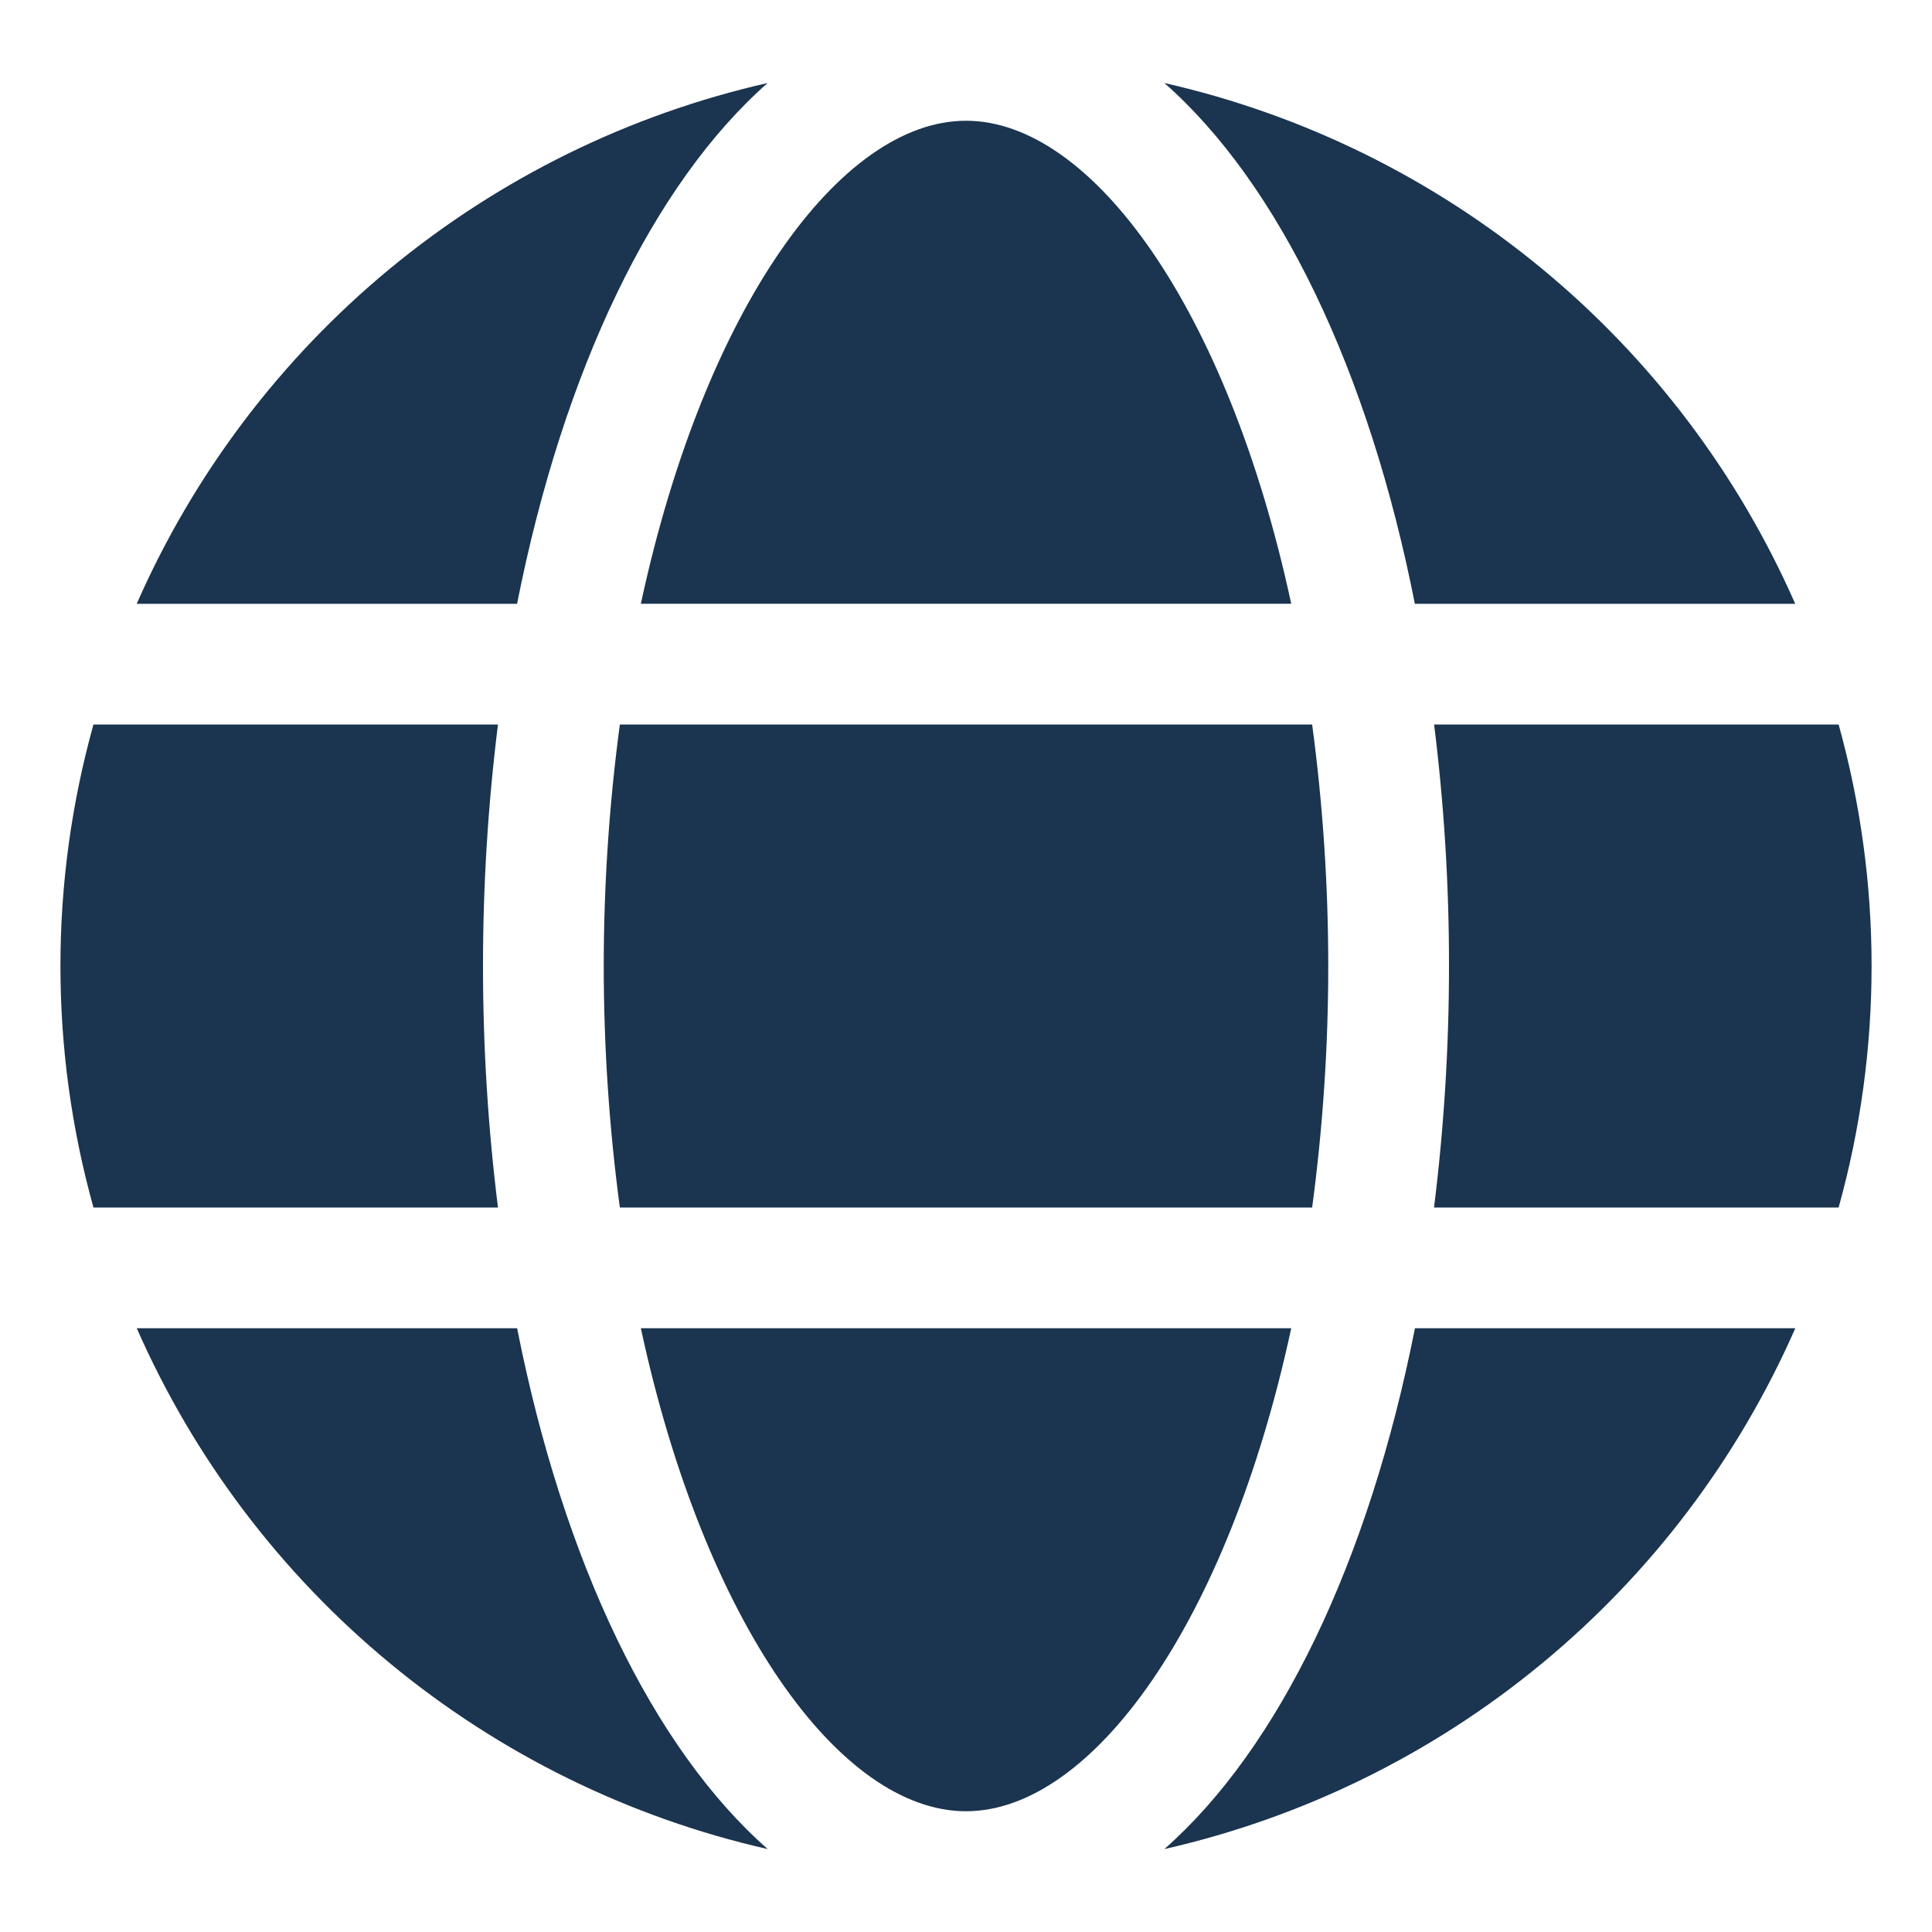 <svg width="24" height="24" viewBox="0 0 24 24" fill="none" xmlns="http://www.w3.org/2000/svg">
<path d="M16.04 7.5C15.249 3.825 13.561 1.5 12 1.5C10.44 1.5 8.752 3.825 7.961 7.5H16.04Z" fill="#1B344F"/>
<path d="M7.5 12C7.5 13.003 7.567 14.006 7.7 15H16.3C16.433 14.006 16.5 13.003 16.5 12C16.5 10.997 16.433 9.994 16.3 9H7.7C7.567 9.994 7.5 10.997 7.5 12Z" fill="#1B344F"/>
<path d="M7.961 16.5C8.752 20.175 10.44 22.5 12 22.5C13.561 22.5 15.249 20.175 16.04 16.5H7.961Z" fill="#1B344F"/>
<path d="M17.576 7.501H22.301C21.591 5.885 20.512 4.458 19.151 3.335C17.79 2.211 16.185 1.422 14.464 1.031C15.887 2.283 17.003 4.598 17.576 7.501Z" fill="#1B344F"/>
<path d="M22.84 9H17.815C17.939 9.995 18.001 10.997 18 12C18 13.003 17.938 14.005 17.814 15H22.84C23.386 13.037 23.386 10.963 22.84 9H22.84Z" fill="#1B344F"/>
<path d="M14.464 22.97C16.185 22.579 17.791 21.79 19.152 20.666C20.513 19.543 21.592 18.116 22.302 16.5H17.577C17.003 19.403 15.887 21.718 14.464 22.97Z" fill="#1B344F"/>
<path d="M6.424 16.5H1.699C2.409 18.116 3.488 19.543 4.849 20.666C6.211 21.79 7.816 22.579 9.537 22.97C8.113 21.718 6.997 19.403 6.424 16.5Z" fill="#1B344F"/>
<path d="M9.536 1.031C7.815 1.422 6.21 2.211 4.848 3.334C3.487 4.458 2.408 5.885 1.698 7.501H6.423C6.998 4.598 8.114 2.283 9.536 1.031Z" fill="#1B344F"/>
<path d="M6 12C6 10.997 6.062 9.995 6.186 9H1.161C0.614 10.963 0.614 13.037 1.161 15H6.186C6.062 14.005 6 13.003 6 12Z" fill="#1B344F"/>
</svg>
